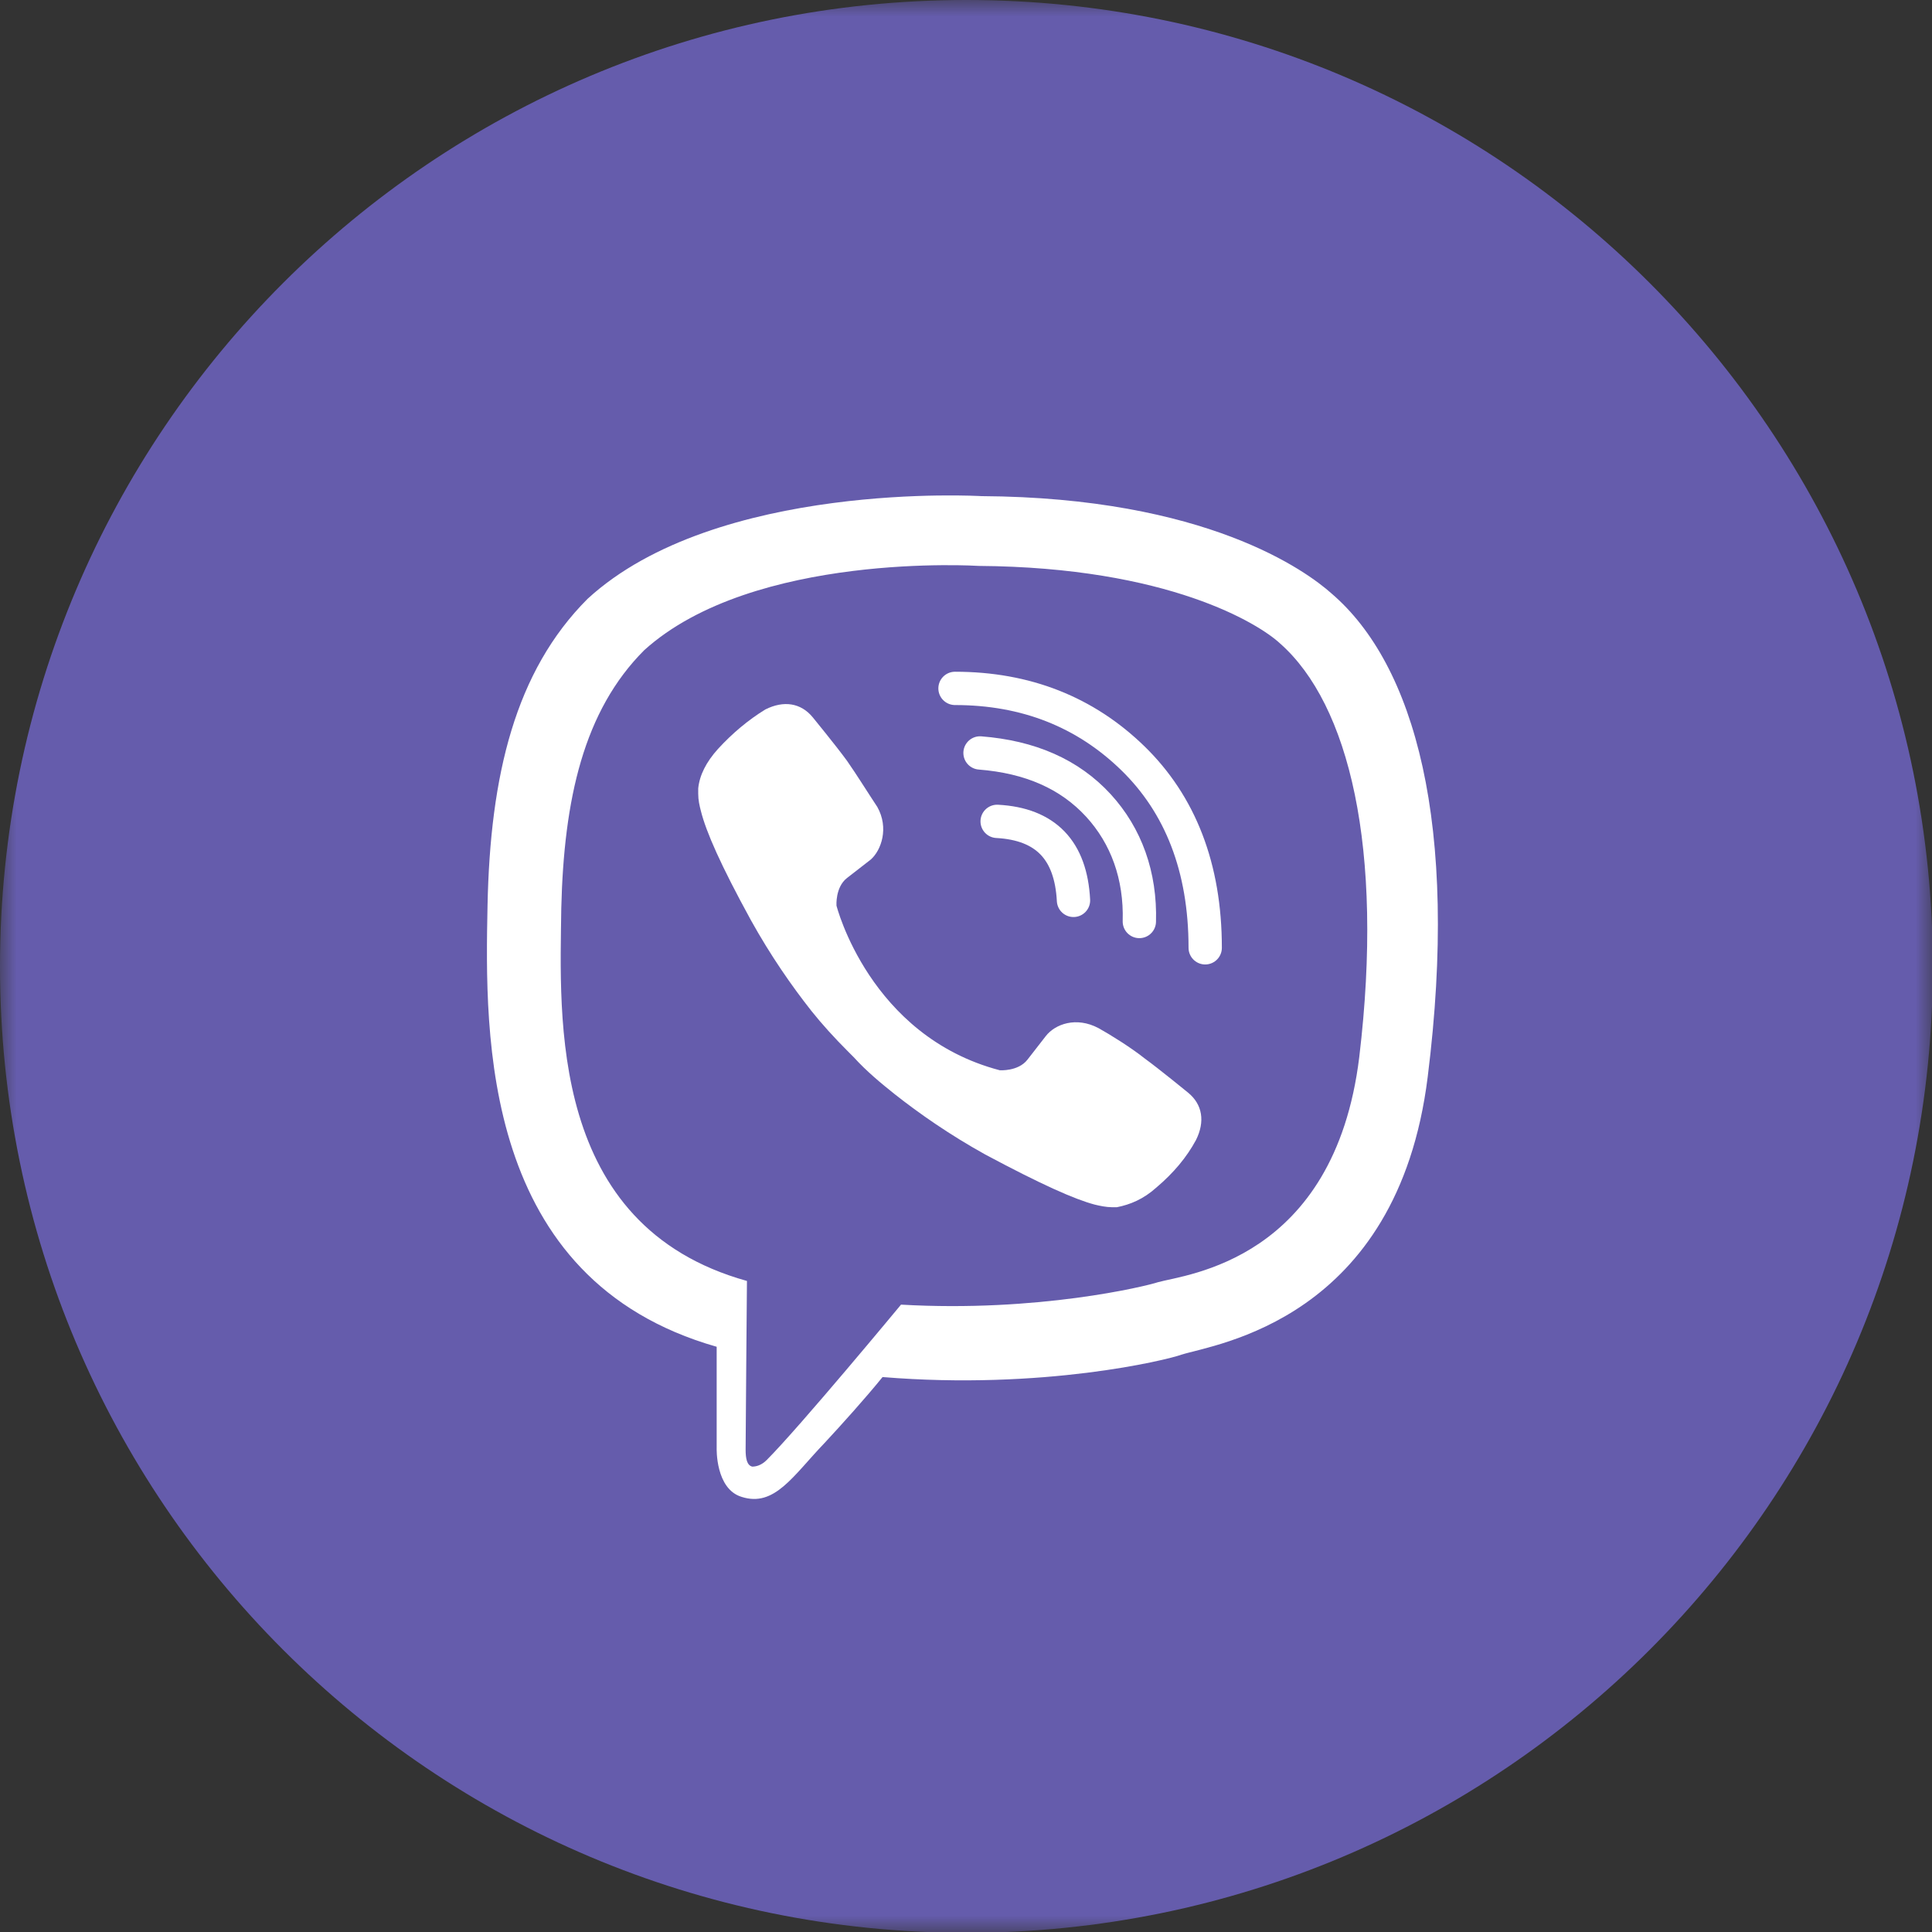<svg width="58" height="58" viewBox="0 0 58 58" fill="none" xmlns="http://www.w3.org/2000/svg">
<rect x="0" y="0" width="58" height="58" fill="#333333" stroke="none"/>
<g id="sc3.svg" clip-path="url(#clip0_4_1520)">
<g id="Clip path group">
<mask id="mask0_4_1520" style="mask-type:luminance" maskUnits="userSpaceOnUse" x="0" y="0" width="58" height="58">
<g id="clip0_36_575">
<path id="Vector" d="M58 0H0V58H58V0Z" fill="white"/>
</g>
</mask>
<g mask="url(#mask0_4_1520)">
<g id="Group">
<path id="Vector_2" d="M29.012 58.024C45.035 58.024 58.024 45.035 58.024 29.012C58.024 12.989 45.035 0 29.012 0C12.989 0 0 12.989 0 29.012C0 45.035 12.989 58.024 29.012 58.024Z" fill="#655CAC"/>
</g>
</g>
</g>
<path id="Vector_3" d="M39.976 17.819C39.224 17.147 36.22 14.934 29.46 14.894C29.46 14.894 21.515 14.42 17.64 17.977C15.466 20.152 14.715 23.275 14.636 27.188C14.557 31.102 14.438 38.415 21.515 40.431V43.475C21.515 43.475 21.475 44.701 22.266 44.938C23.254 45.254 23.807 44.305 24.756 43.317C25.27 42.764 25.982 41.973 26.495 41.34C31.318 41.736 35.034 40.827 35.469 40.668C36.457 40.352 41.952 39.641 42.861 32.327C43.81 24.737 42.466 19.954 39.976 17.819ZM40.806 31.734C40.055 37.862 35.588 38.257 34.758 38.494C34.402 38.613 31.16 39.403 27.049 39.166C27.049 39.166 24.005 42.843 23.017 43.831C22.859 43.989 22.7 44.029 22.582 44.029C22.424 43.989 22.384 43.791 22.384 43.515C22.384 43.119 22.424 38.455 22.424 38.455C16.454 36.794 16.81 30.548 16.85 27.267C16.929 23.986 17.522 21.338 19.34 19.519C22.621 16.554 29.381 16.989 29.381 16.989C35.074 17.029 37.801 18.729 38.434 19.322C40.489 21.14 41.557 25.449 40.806 31.734Z" fill="white"/>
<path id="Vector_4" d="M32.227 27.03C32.148 25.528 31.397 24.737 29.935 24.658" stroke="white" stroke-linecap="round" stroke-linejoin="round"/>
<path id="Vector_5" d="M34.204 27.664C34.244 26.28 33.809 25.094 32.979 24.185C32.109 23.236 30.923 22.722 29.421 22.604" stroke="white" stroke-linecap="round" stroke-linejoin="round"/>
<path id="Vector_6" d="M36.181 28.454C36.181 26.043 35.43 24.145 34.007 22.761C32.584 21.378 30.805 20.666 28.67 20.666" stroke="white" stroke-linecap="round" stroke-linejoin="round"/>
<path id="Vector_7" d="M30.014 32.13C30.014 32.13 30.567 32.169 30.844 31.813L31.397 31.102C31.674 30.746 32.306 30.509 32.978 30.865C33.334 31.062 33.967 31.458 34.362 31.774C34.797 32.09 35.667 32.802 35.667 32.802C36.101 33.157 36.181 33.671 35.904 34.225C35.627 34.739 35.232 35.213 34.718 35.648C34.322 36.004 33.927 36.162 33.532 36.241H33.374C33.216 36.241 33.018 36.201 32.86 36.162C32.267 36.004 31.279 35.569 29.579 34.66C28.511 34.067 27.602 33.434 26.851 32.841C26.456 32.525 26.021 32.169 25.626 31.734L25.468 31.576C25.033 31.141 24.677 30.746 24.361 30.351C23.768 29.6 23.135 28.691 22.542 27.623C21.633 25.963 21.198 24.974 21.04 24.342C21 24.184 20.961 24.026 20.961 23.828V23.67C21 23.275 21.198 22.879 21.554 22.484C21.989 22.01 22.463 21.614 22.977 21.298C23.53 21.021 24.044 21.101 24.4 21.535C24.4 21.535 25.112 22.405 25.428 22.84C25.705 23.235 26.1 23.868 26.337 24.224C26.693 24.856 26.456 25.528 26.14 25.805L25.428 26.358C25.072 26.635 25.112 27.188 25.112 27.188C25.112 27.188 26.1 31.102 30.014 32.13Z" fill="white"/>
</g>
<defs>
<clipPath id="clip0_4_1520">
<rect width="58" height="58" fill="white"/>
</clipPath>
</defs>
</svg>
